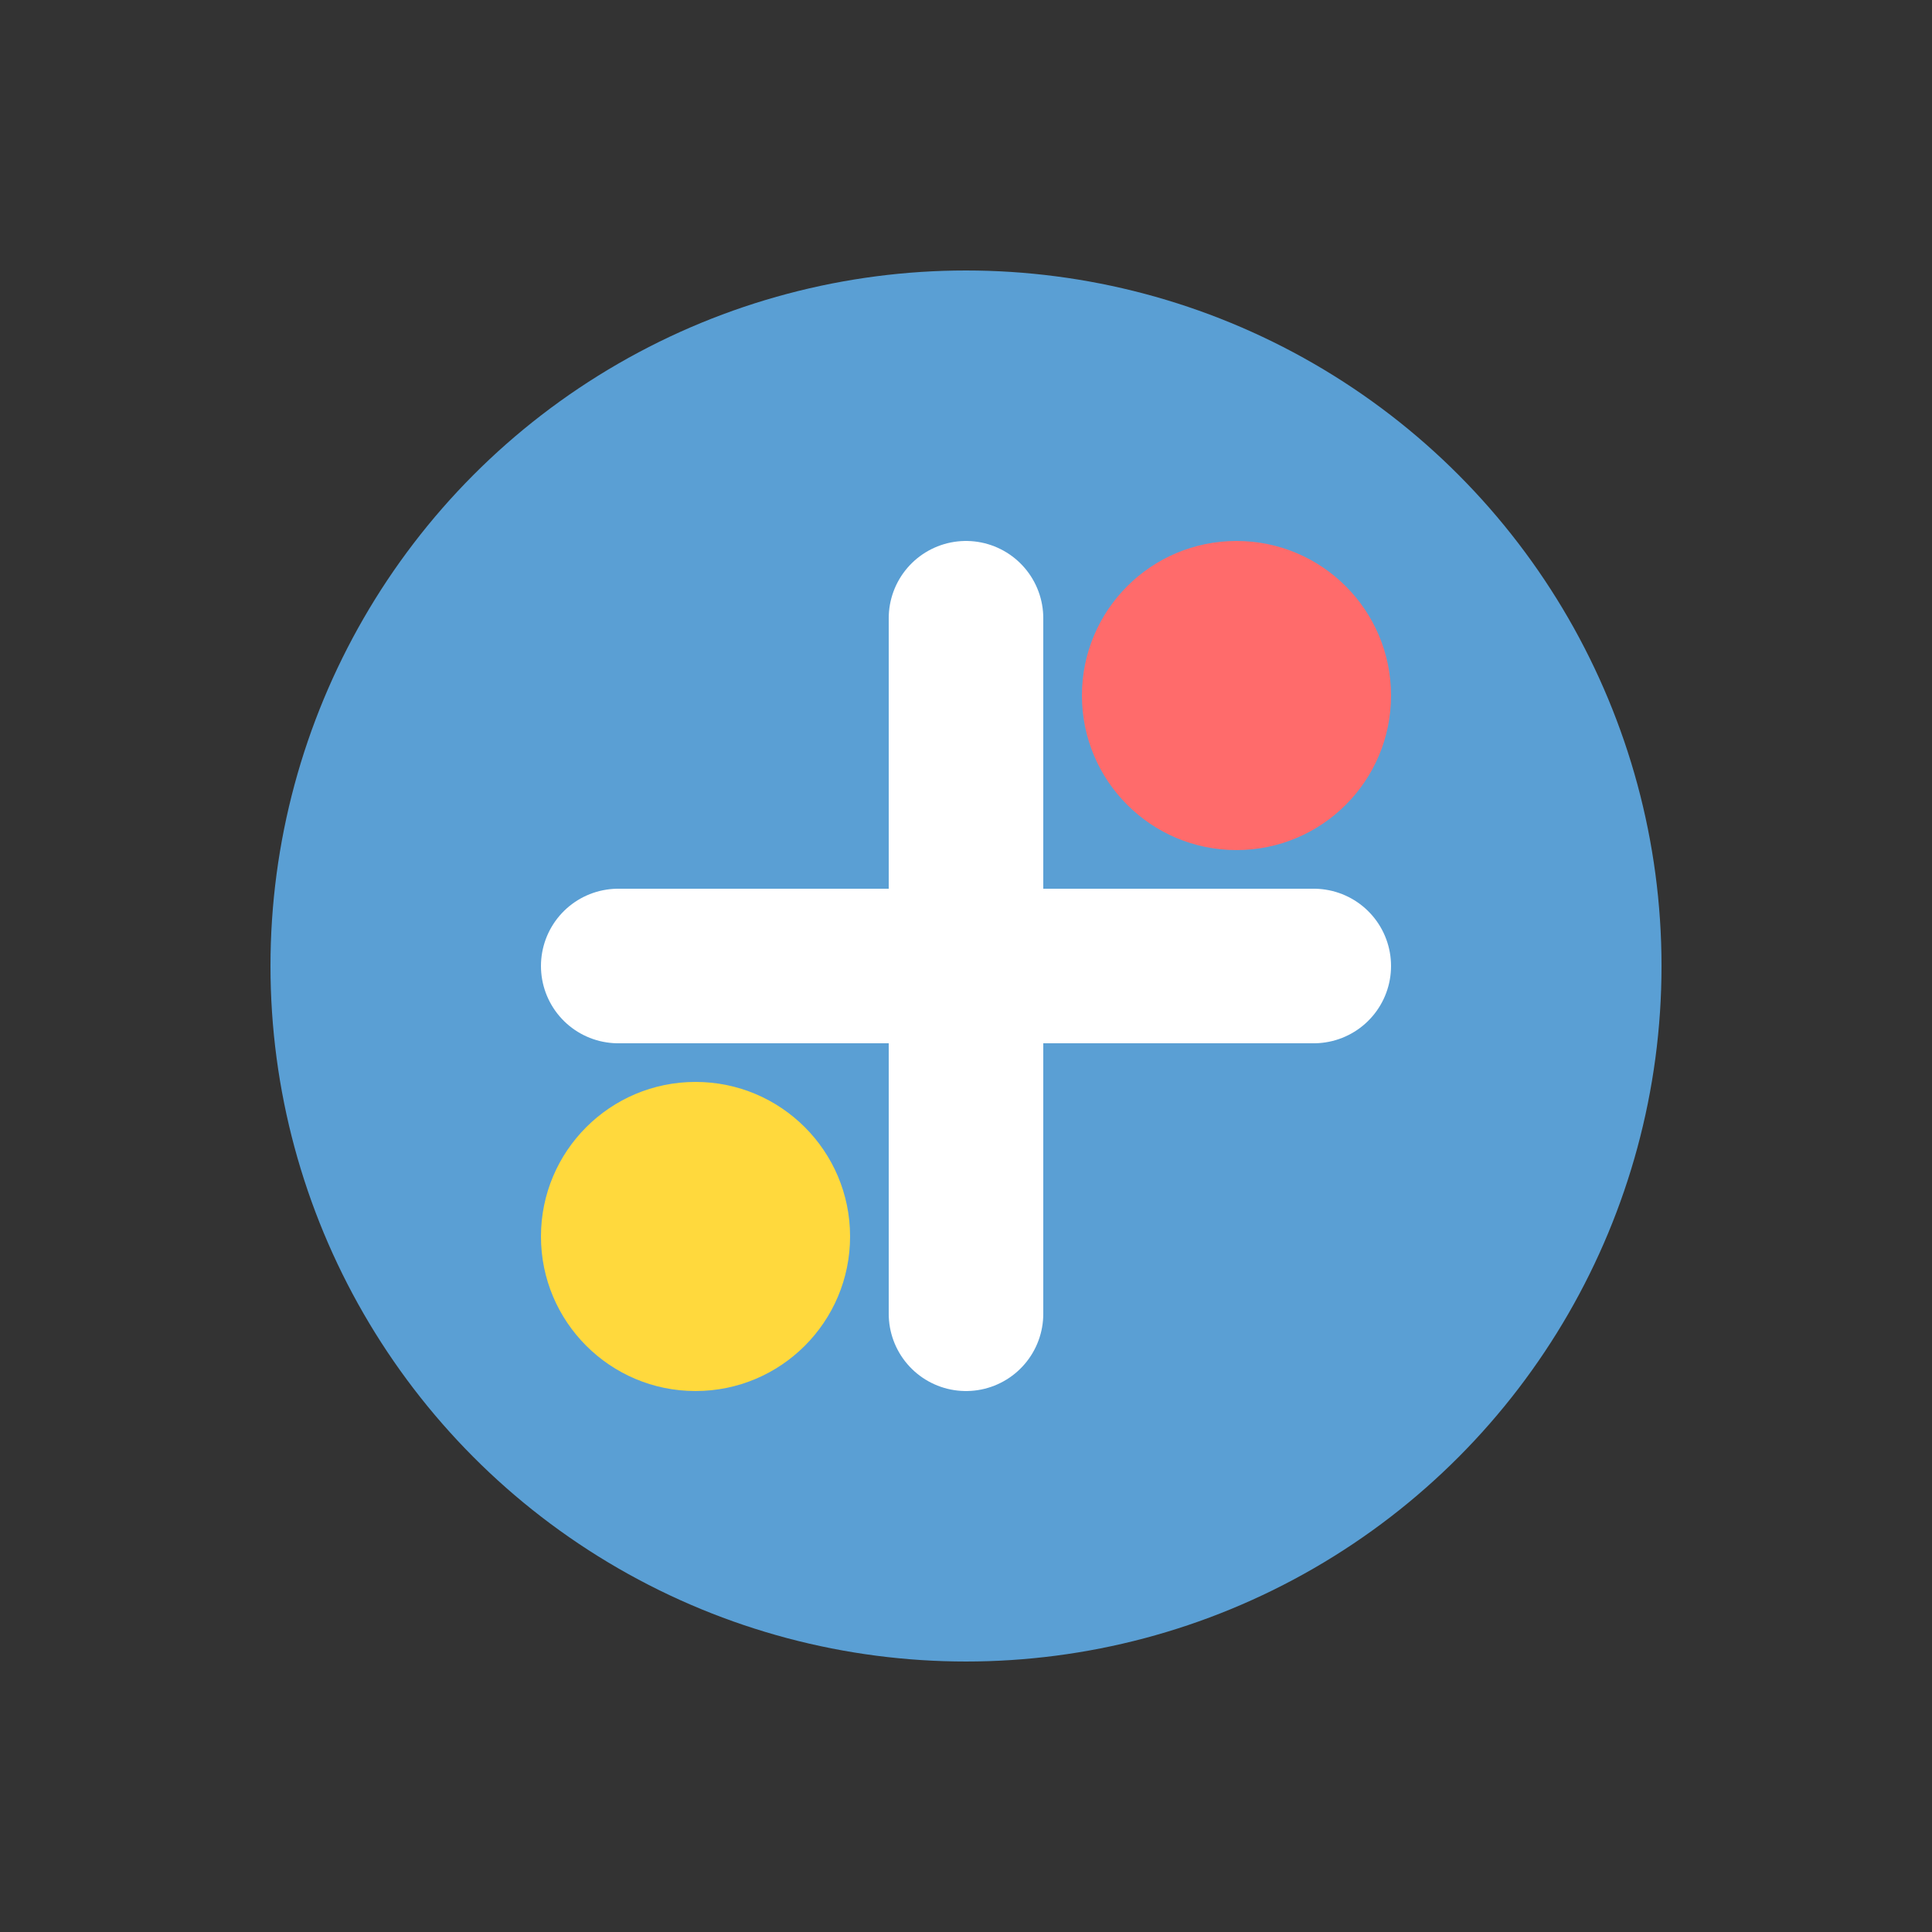 <svg width="25" height="25" viewBox="0 0 25 25" fill="none" xmlns="http://www.w3.org/2000/svg">
  <rect x="0" y="0" width="25" height="25" fill="#333333" stroke="none"/>
  <circle cx="12.5" cy="12.5" r="9" fill="#5A9FD4"/>
  <path d="M8 12.5h9M12.5 8v9" stroke="white" stroke-width="2" stroke-linecap="round"/>
  <circle cx="16" cy="9" r="2" fill="#FF6B6B"/>
  <circle cx="9" cy="16" r="2" fill="#FFD93D"/>
</svg>
